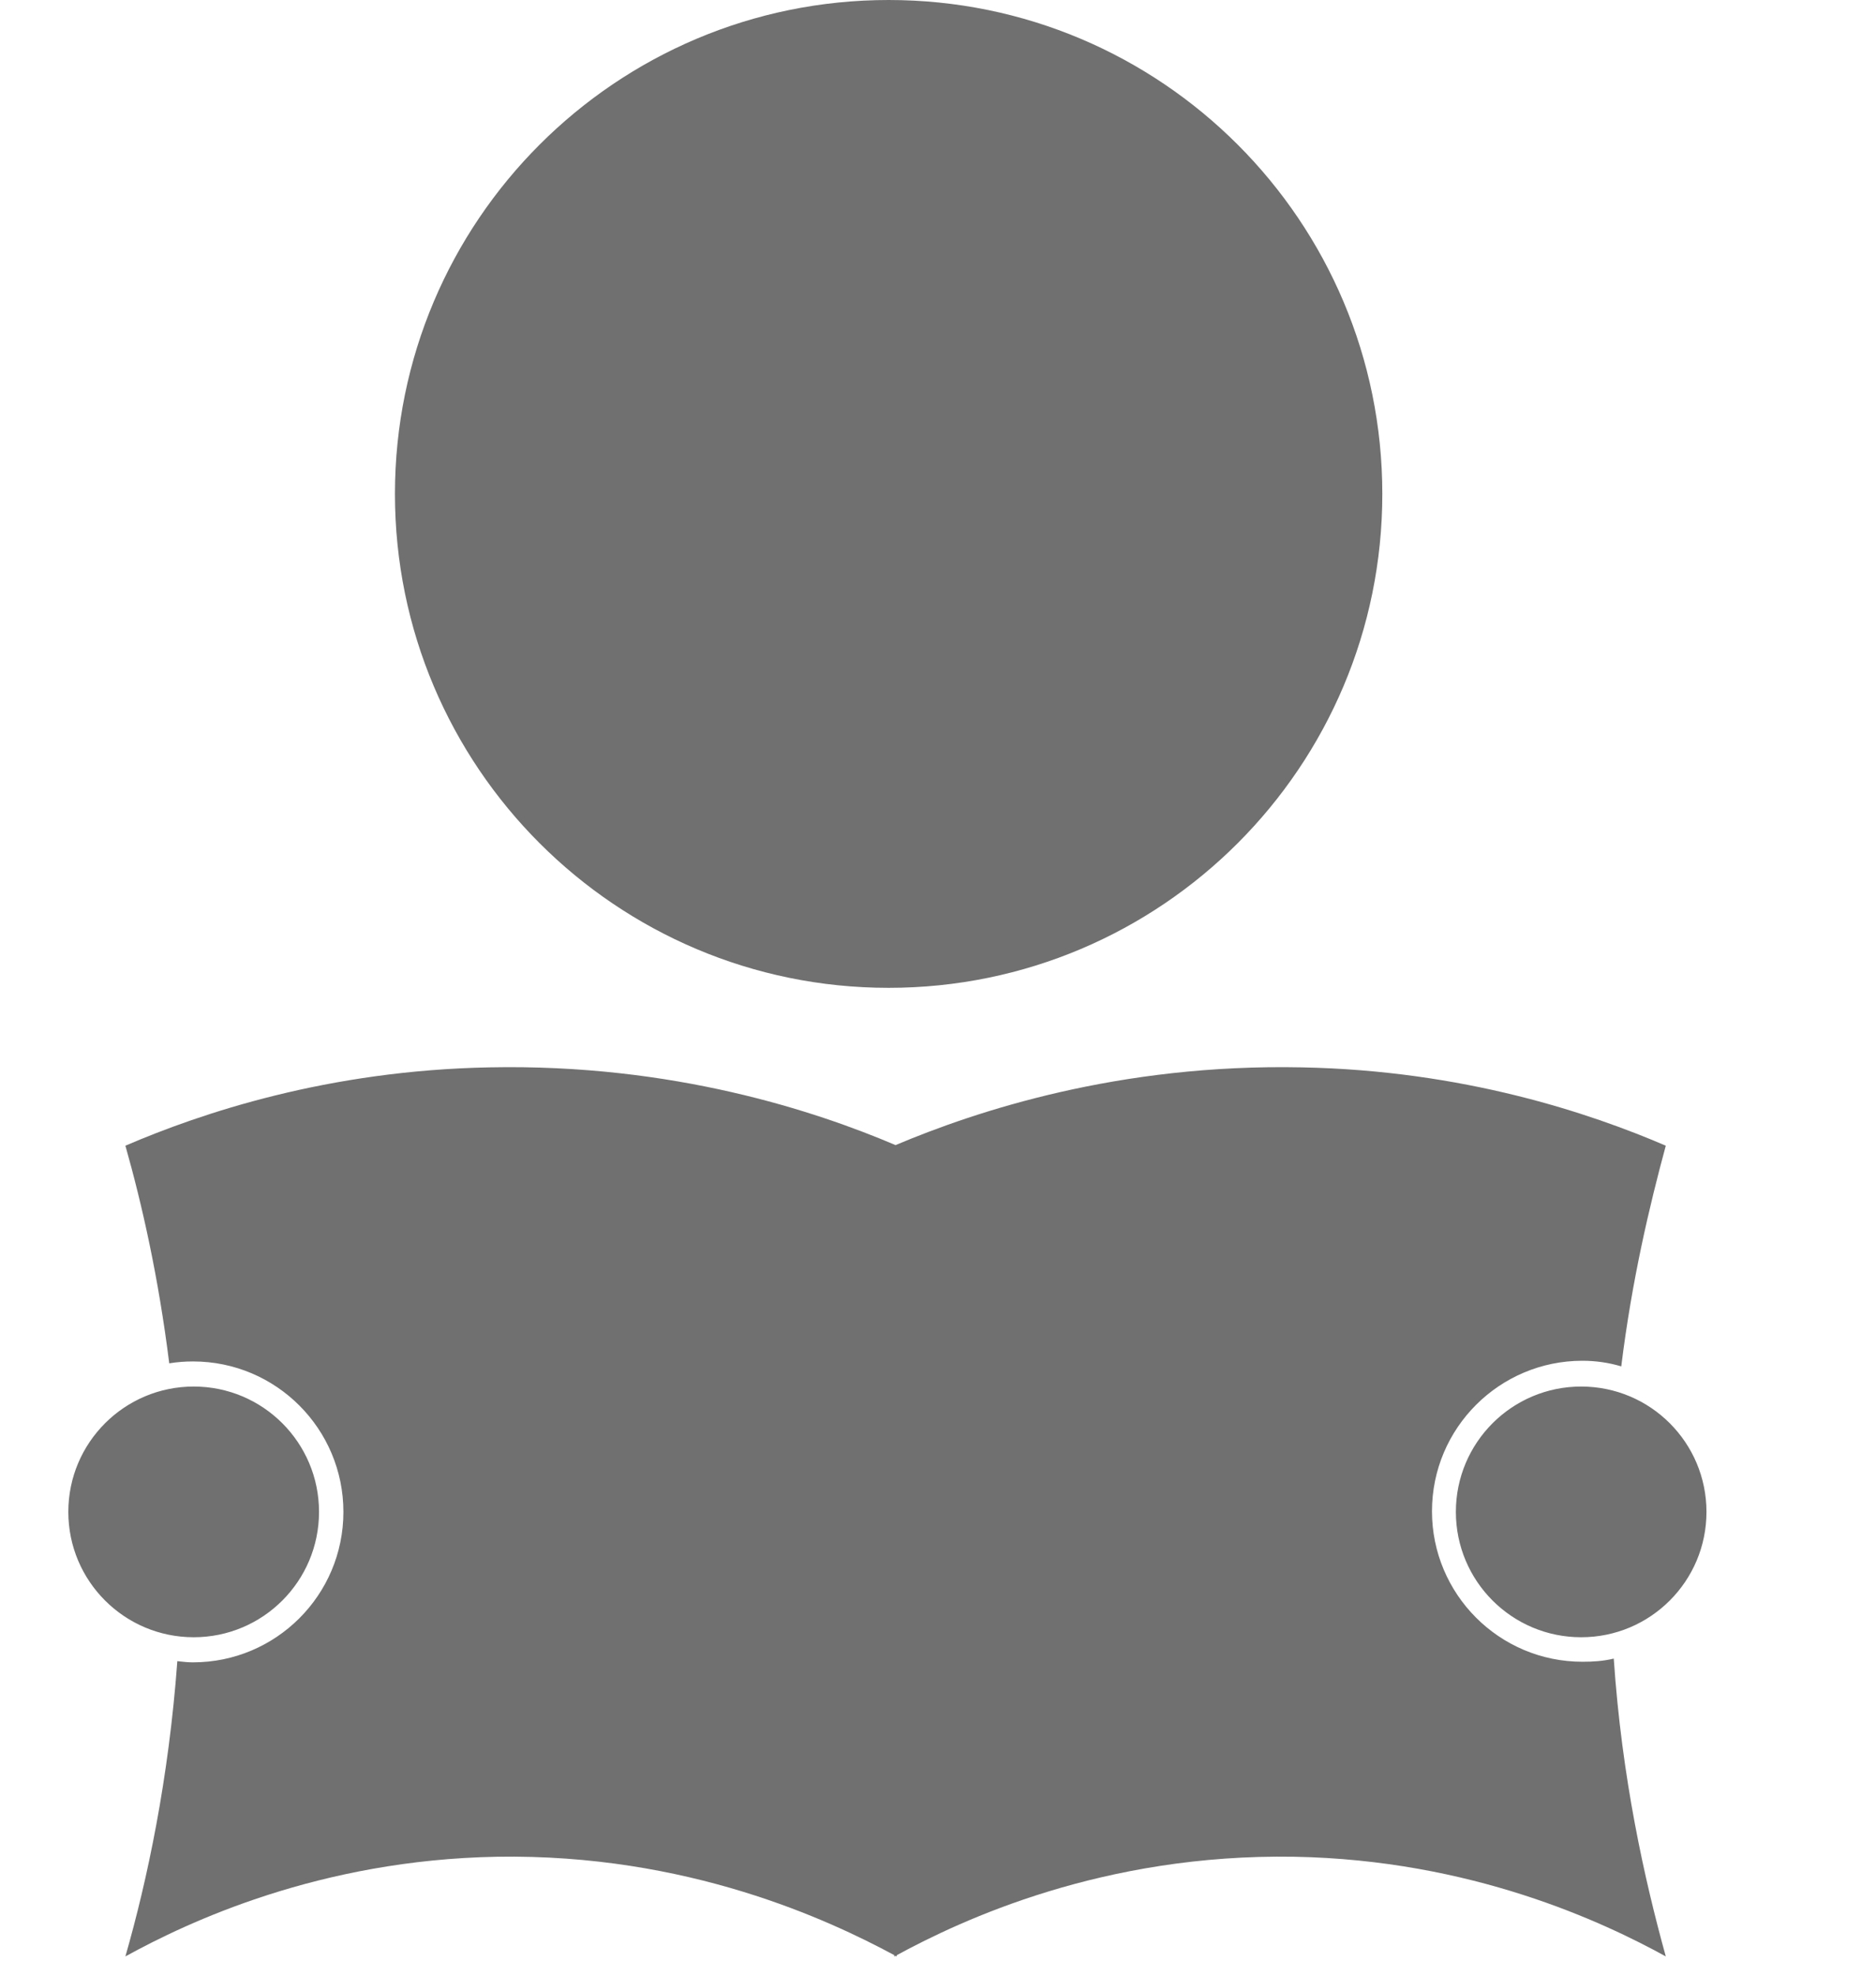 <svg width="19" height="20" viewBox="0 0 19 20" fill="none" xmlns="http://www.w3.org/2000/svg">
<g id="learning">
<path id="Union" fill-rule="evenodd" clip-rule="evenodd" d="M9 10C11.762 10 14 7.761 14 5C14 2.239 11.762 0 9 0C6.239 0 4 2.239 4 5C4 7.761 6.239 10 9 10ZM14.503 15.299C14.503 16.136 15.182 16.822 16.027 16.822C16.134 16.822 16.236 16.816 16.344 16.79C16.426 18.002 16.655 19.024 16.871 19.805C16.236 19.456 14.903 18.828 13.107 18.796C11.171 18.764 9.737 19.437 9.083 19.792V19.805L9.07 19.799C9.07 19.799 9.064 19.805 9.057 19.805V19.792C8.397 19.437 6.963 18.764 5.033 18.796C3.237 18.828 1.904 19.456 1.27 19.805C1.492 19.031 1.708 18.015 1.796 16.816L1.823 16.819L1.823 16.819C1.868 16.824 1.907 16.828 1.955 16.828C2.793 16.828 3.478 16.149 3.478 15.305C3.478 14.467 2.799 13.782 1.955 13.782C1.873 13.782 1.796 13.788 1.714 13.801C1.606 12.937 1.441 12.201 1.27 11.598C2.038 11.268 3.32 10.836 4.957 10.805C6.817 10.767 8.264 11.249 9.07 11.592C9.883 11.249 11.33 10.767 13.183 10.805C14.821 10.836 16.103 11.268 16.871 11.598C16.706 12.207 16.528 12.957 16.42 13.832C16.293 13.794 16.16 13.775 16.027 13.775C15.189 13.775 14.503 14.454 14.503 15.299ZM17.283 15.305C17.283 16.006 16.715 16.574 16.014 16.574C15.313 16.574 14.745 16.006 14.745 15.305C14.745 14.604 15.313 14.036 16.014 14.036C16.715 14.036 17.283 14.604 17.283 15.305ZM1.962 16.574C2.663 16.574 3.231 16.006 3.231 15.305C3.231 14.604 2.663 14.036 1.962 14.036C1.261 14.036 0.692 14.604 0.692 15.305C0.692 16.006 1.261 16.574 1.962 16.574Z" fill="#707070"/>
</g>
</svg>

